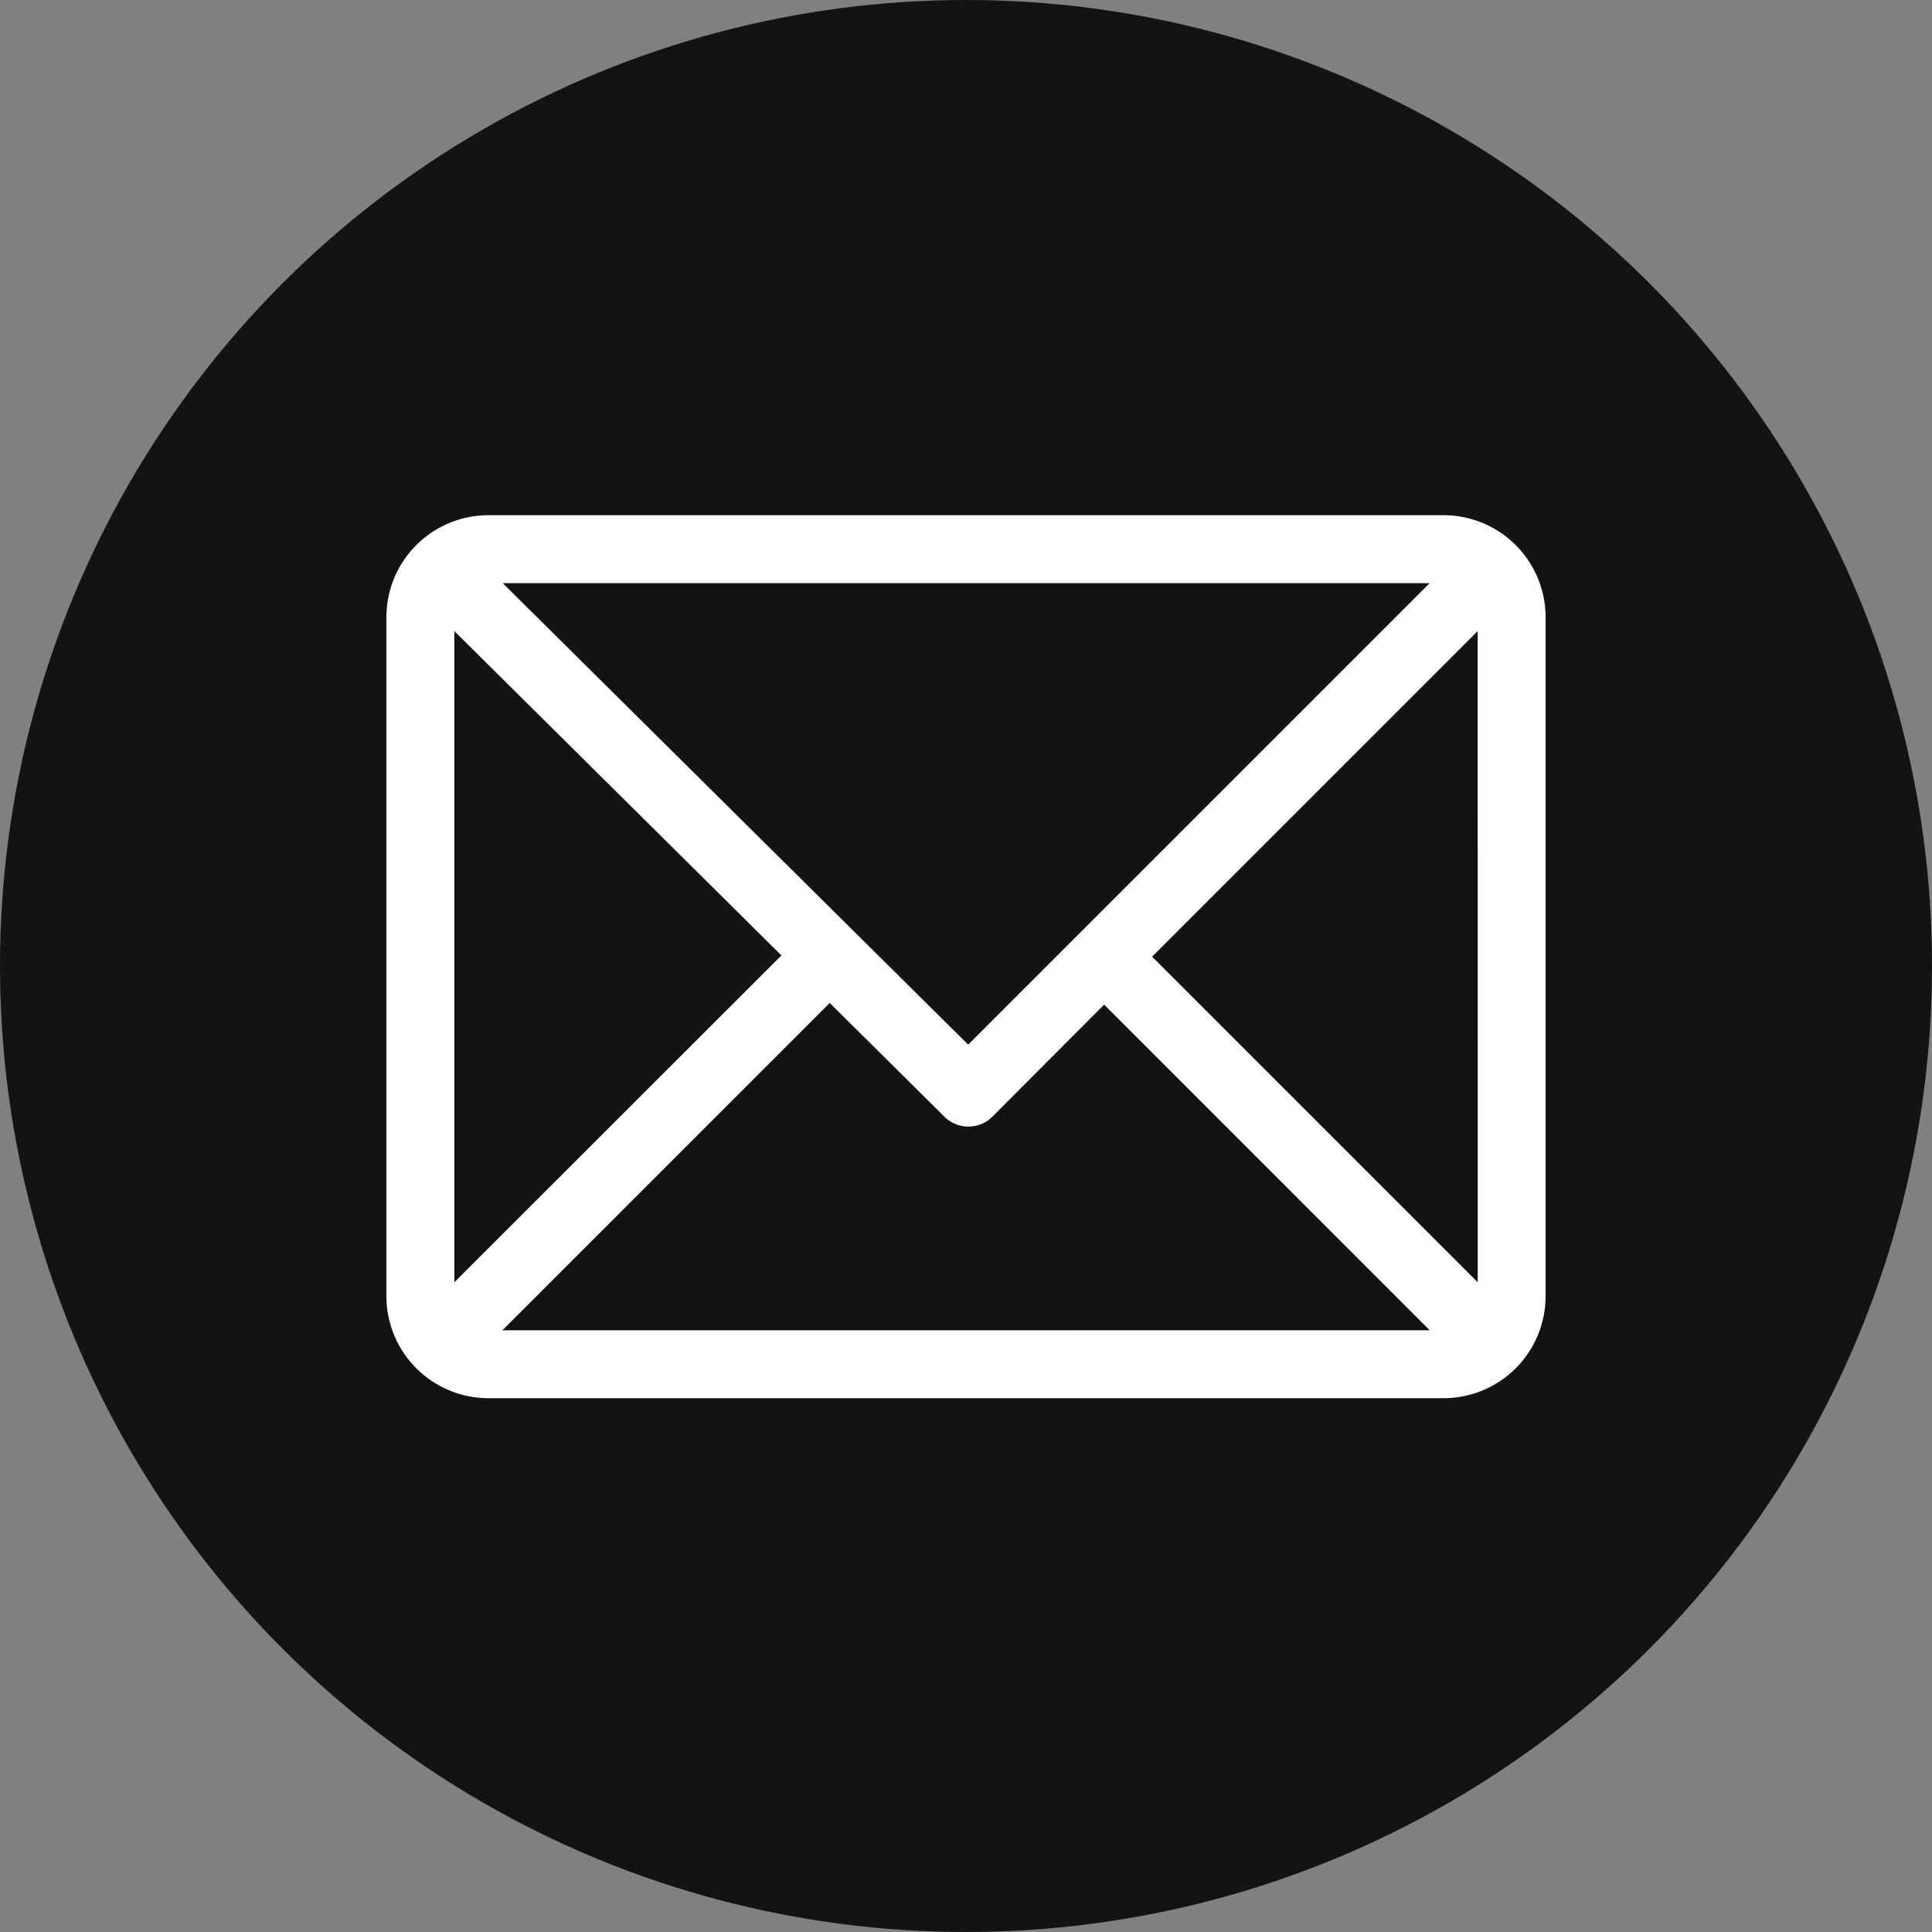 <svg xmlns="http://www.w3.org/2000/svg" width="30" height="30"><rect width="100%" height="100%" fill="#808080" stroke="none"/><g transform="translate(223 -53)"><circle cx="15" cy="15" r="15" fill="#131315" transform="translate(-223 53)"/><path fill="#fff" d="M-200.582 61h-14.836A1.585 1.585 0 00-217 62.582v10.547a1.585 1.585 0 001.582 1.582h14.836A1.585 1.585 0 00-199 73.129V62.582A1.585 1.585 0 00-200.582 61zm-.218 1.055l-7.166 7.166-7.228-7.166zm-15.145 10.856V62.8l5.079 5.036zm.746.746l5.083-5.083 1.781 1.766a.527.527 0 00.744 0l1.736-1.74 5.055 5.056zm15.145-.746l-5.056-5.056 5.055-5.055z"/></g></svg>